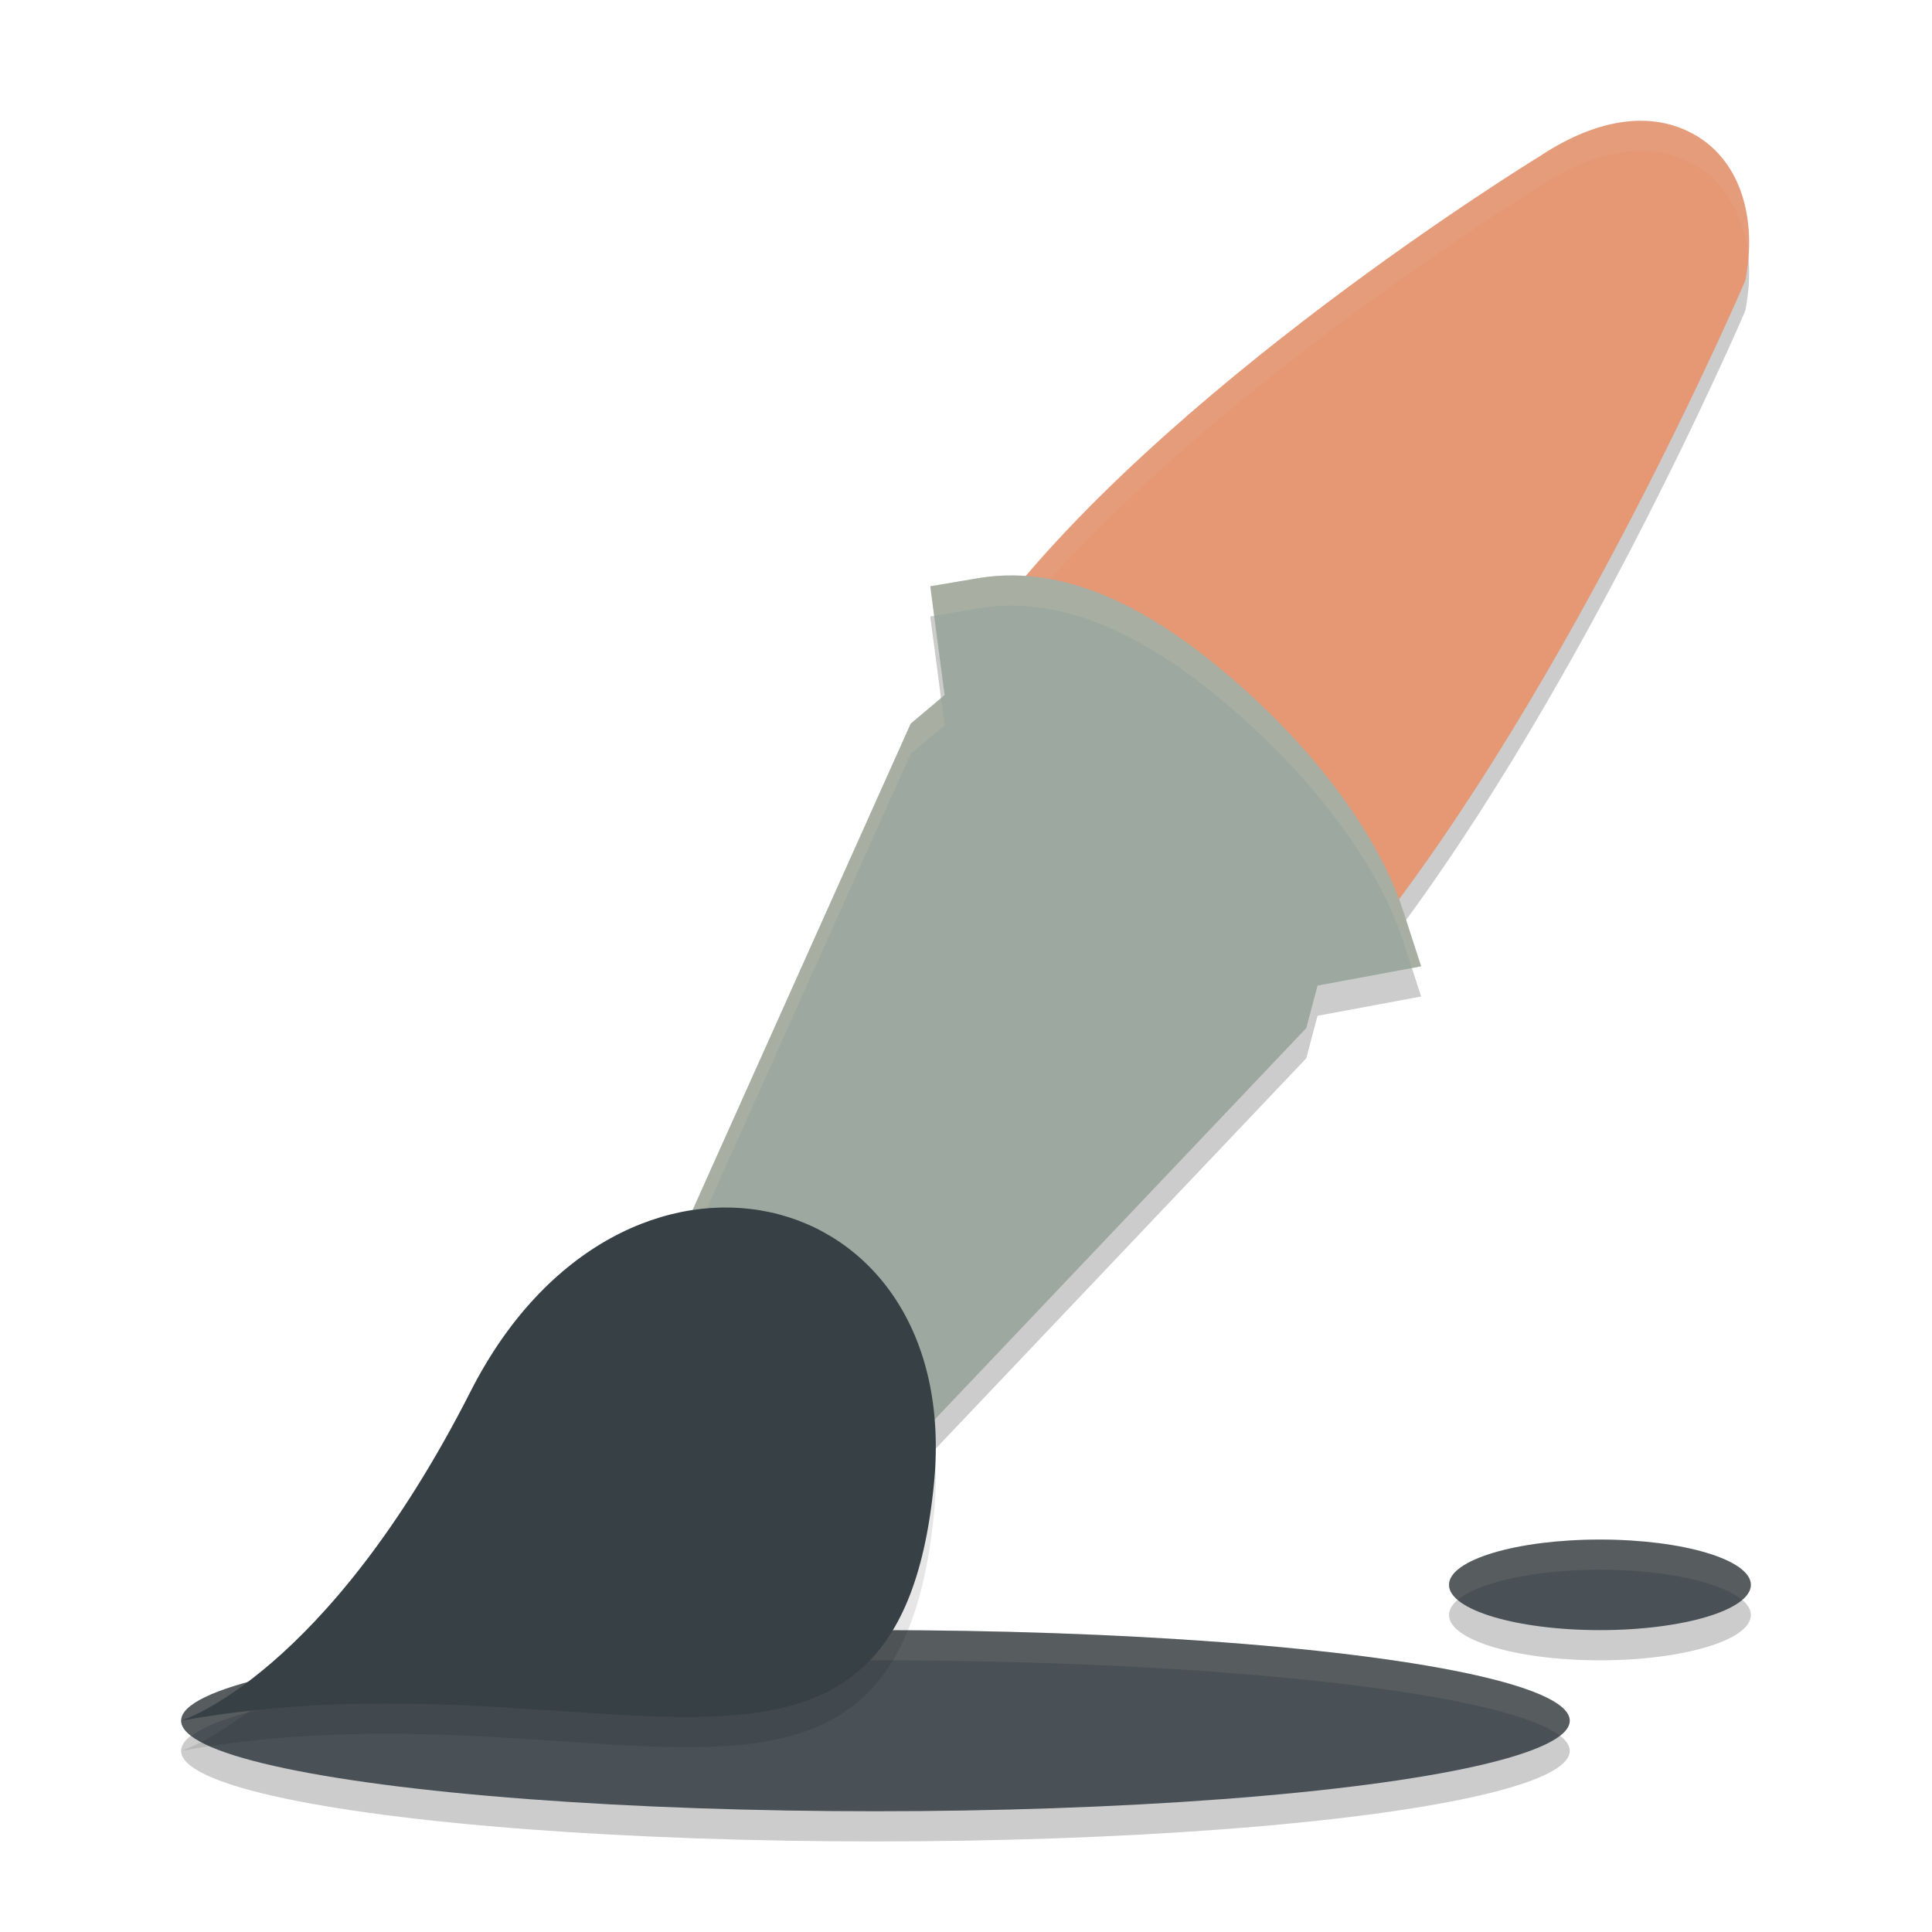<svg xmlns="http://www.w3.org/2000/svg" width="64" height="64" version="1">
 <path style="opacity:0.2" d="m 54.286,5.001 c -0.217,0.003 -0.436,0.024 -0.657,0.061 -0.884,0.148 -1.789,0.555 -2.653,1.134 l -0.017,0.009 -0.019,0.012 c 0,0 -12.588,7.705 -18.373,15.646 v 0 0 l 12.681,10.35 v 0 C 52.082,23.68 57.791,10.351 57.791,10.351 l 0.035,-0.102 0.017,-0.106 C 58.168,8.307 57.717,6.378 56.157,5.475 55.571,5.137 54.938,4.99 54.286,5 Z"/>
 <path style="opacity:0.2" d="m 33.58,20.062 c -0.389,-0.005 -0.78,0.024 -1.174,0.09 l -1.59,0.269 0.475,3.603 -1.124,0.95 -8.077,18.013 1.051,0.801 6.874,5.235 13.257,-13.966 0.373,-1.408 3.432,-0.638 -0.586,-1.807 C 45.672,28.671 43.604,25.947 41.081,23.712 38.872,21.756 36.301,20.094 33.58,20.062 Z"/>
 <ellipse style="opacity:0.2" cx="29" cy="58" rx="23" ry="3"/>
 <ellipse style="opacity:0.2;stroke:#1e2326;stroke-width:0;stroke-linecap:round" cx="53" cy="53.5" rx="5" ry="1.5"/>
 <ellipse style="fill:#495156" cx="29" cy="57" rx="23" ry="3"/>
 <path style="opacity:0.1;fill:#d3c6aa" d="M 29 54 A 23 3 0 0 0 6 57 A 23 3 0 0 0 6.336 57.512 A 23 3 0 0 1 29 55 A 23 3 0 0 1 51.664 57.488 A 23 3 0 0 0 52 57 A 23 3 0 0 0 29 54 z"/>
 <path style="fill:#e69875" d="m 54.286,4.001 c -0.217,0.003 -0.436,0.024 -0.657,0.061 -0.884,0.148 -1.789,0.555 -2.653,1.134 l -0.017,0.009 -0.019,0.012 c 0,0 -12.588,7.705 -18.373,15.646 v 0 0 l 12.681,10.35 v 0 C 52.082,22.68 57.791,9.351 57.791,9.351 L 57.827,9.25 57.843,9.143 C 58.168,7.307 57.717,5.378 56.157,4.475 55.571,4.137 54.938,3.99 54.286,4.001 Z"/>
 <path style="opacity:0.1;fill:#d3c6aa" d="M 54.285 4 C 54.068 4.003 53.85 4.025 53.629 4.062 C 52.745 4.211 51.84 4.616 50.977 5.195 L 50.959 5.205 L 50.941 5.217 C 50.941 5.217 38.352 12.922 32.566 20.863 L 33.043 21.252 C 39.008 13.531 50.941 6.217 50.941 6.217 L 50.959 6.205 L 50.977 6.195 C 51.84 5.616 52.745 5.211 53.629 5.062 C 53.85 5.025 54.068 5.003 54.285 5 C 54.938 4.99 55.571 5.136 56.156 5.475 C 57.269 6.118 57.808 7.286 57.914 8.566 C 58.057 6.915 57.554 5.283 56.156 4.475 C 55.571 4.136 54.938 3.99 54.285 4 z"/>
 <path style="fill:#9da9a0" d="m 33.58,19.062 c -0.389,-0.005 -0.78,0.024 -1.174,0.09 l -1.59,0.269 0.475,3.603 -1.124,0.95 -8.077,18.013 1.051,0.801 6.874,5.235 13.257,-13.966 0.373,-1.408 3.432,-0.638 -0.586,-1.807 C 45.672,27.671 43.604,24.947 41.081,22.712 38.872,20.756 36.301,19.094 33.58,19.062 Z"/>
 <path style="opacity:0.2;fill:#d3c6aa" d="M 33.58 19.062 C 33.191 19.058 32.8 19.086 32.406 19.152 L 30.816 19.422 L 30.945 20.4 L 32.406 20.152 C 32.8 20.086 33.191 20.058 33.58 20.062 C 36.301 20.094 38.872 21.757 41.08 23.713 C 43.604 25.948 45.671 28.672 46.492 31.203 L 46.771 32.066 L 47.078 32.01 L 46.492 30.203 C 45.671 27.672 43.604 24.948 41.08 22.713 C 38.872 20.757 36.301 19.094 33.58 19.062 z M 31.172 23.123 L 30.166 23.973 L 22.09 41.986 L 22.424 42.24 L 30.166 24.973 L 31.291 24.023 L 31.172 23.123 z"/>
 <path style="opacity:0.1" d="M 6,58 C 19.766,55.522 29.686,62.752 30.937,50.168 31.945,40.027 20.567,37.304 15.59,47.09 10.796,56.518 6,58 6,58 Z"/>
 <path style="fill:#374145" d="M 6,57 C 19.766,54.522 29.686,61.752 30.937,49.168 31.945,39.027 20.567,36.304 15.59,46.09 10.796,55.518 6,57 6,57 Z"/>
 <ellipse style="fill:#495156;stroke:#1e2326;stroke-width:0;stroke-linecap:round" cx="53" cy="52.5" rx="5" ry="1.5"/>
 <path style="opacity:0.1;fill:#d3c6aa;stroke:#1e2326;stroke-width:0;stroke-linecap:round" d="M 53 51 A 5 1.5 0 0 0 48 52.5 A 5 1.5 0 0 0 48.293 53 A 5 1.5 0 0 1 53 52 A 5 1.5 0 0 1 57.707 53 A 5 1.5 0 0 0 58 52.5 A 5 1.5 0 0 0 53 51 z"/>
</svg>
